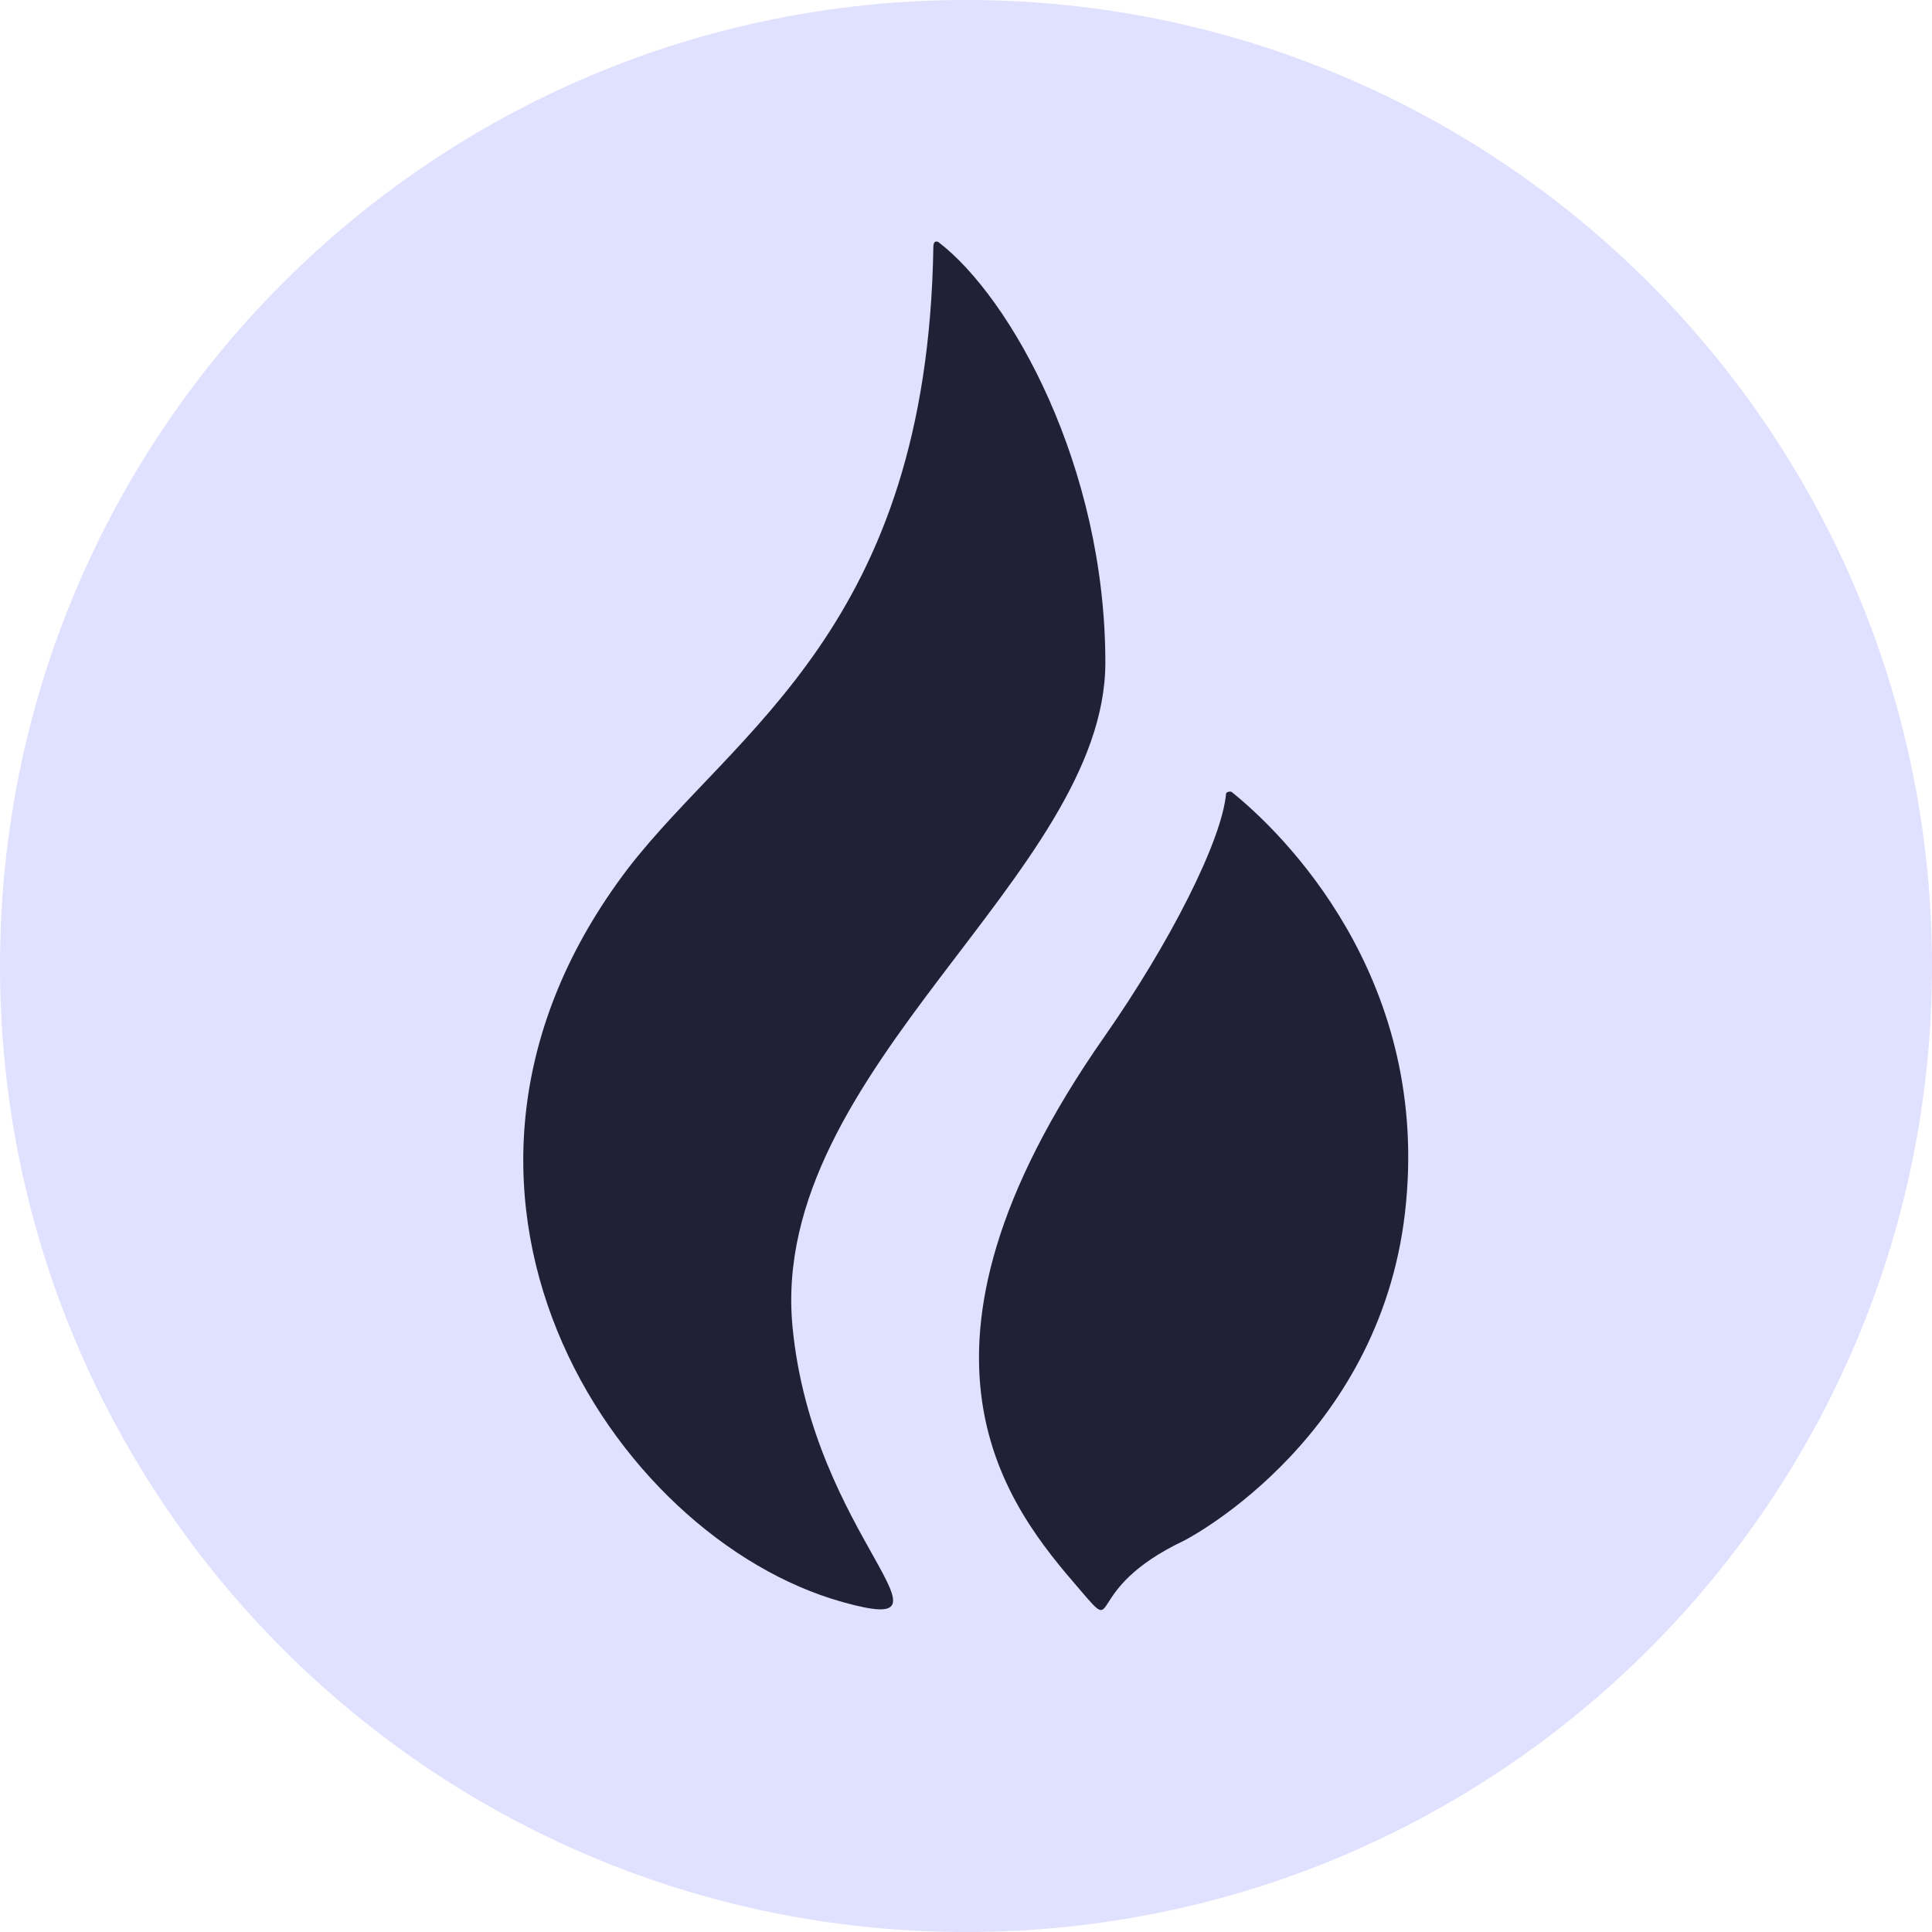 <svg width="48" height="48" viewBox="0 0 48 48" fill="none" xmlns="http://www.w3.org/2000/svg">
<path d="M24 48C37.255 48 48 37.255 48 24C48 10.745 37.255 0 24 0C10.745 0 0 10.745 0 24C0 37.255 10.745 48 24 48Z" fill="#E0E0FF"/>
<path d="M27.462 16.461C27.462 11.587 25.113 7.388 23.314 6.014C23.314 6.014 23.189 5.939 23.189 6.139C23.038 15.561 18.265 18.135 15.616 21.559C9.543 29.507 15.191 38.204 20.939 39.804C24.163 40.703 20.189 38.204 19.689 32.956C19.09 26.583 27.462 21.734 27.462 16.461Z" fill="#202036"/>
<path d="M30.611 19.685C30.586 19.66 30.536 19.66 30.486 19.685C30.486 19.685 30.486 19.685 30.462 19.71C30.361 20.884 29.062 23.434 27.437 25.758C21.914 33.656 25.063 37.454 26.837 39.504C27.862 40.703 26.837 39.504 29.412 38.279C29.612 38.179 34.41 35.63 34.935 29.857C35.46 24.233 31.886 20.709 30.611 19.685Z" fill="#202036"/>
</svg>
